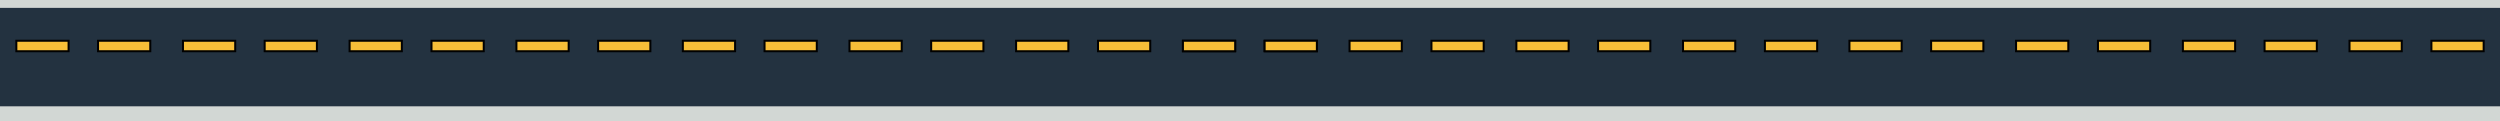 <?xml version="1.0" encoding="utf-8"?>
<!-- Generator: Adobe Illustrator 19.2.1, SVG Export Plug-In . SVG Version: 6.00 Build 0)  -->
<svg version="1.1" id="Layer_1" xmlns="http://www.w3.org/2000/svg" xmlns:xlink="http://www.w3.org/1999/xlink" x="0px" y="0px"
	 viewBox="0 0 1239.3 60" style="enable-background:new 0 0 1239.3 60;" xml:space="preserve">
<style type="text/css">
	.st0{fill:#233240;}
	.st1{fill:#F7BE38;stroke:#010101;stroke-miterlimit:10;}
	.st2{fill:#D2D7D4;}
</style>
<rect class="st0" width="1239.3" height="60"/>
<rect x="48.6" y="20.2" class="st1" width="25.9" height="5.2"/>
<rect x="8.1" y="20.2" class="st1" width="25.9" height="5.2"/>
<rect x="131.2" y="20.2" class="st1" width="25.9" height="5.2"/>
<rect x="90.7" y="20.2" class="st1" width="25.9" height="5.2"/>
<rect x="213.9" y="20.2" class="st1" width="25.9" height="5.2"/>
<rect x="173.3" y="20.2" class="st1" width="25.9" height="5.2"/>
<rect x="296.5" y="20.2" class="st1" width="25.9" height="5.2"/>
<rect x="256" y="20.2" class="st1" width="25.9" height="5.2"/>
<rect x="379" y="20.2" class="st1" width="25.9" height="5.2"/>
<rect x="338.5" y="20.2" class="st1" width="25.9" height="5.2"/>
<rect x="461.6" y="20.2" class="st1" width="25.9" height="5.2"/>
<rect x="421.1" y="20.2" class="st1" width="25.9" height="5.2"/>
<rect x="544.3" y="20.2" class="st1" width="25.9" height="5.2"/>
<rect x="503.7" y="20.2" class="st1" width="25.9" height="5.2"/>
<rect x="626.9" y="20.2" class="st1" width="25.9" height="5.2"/>
<rect x="586.4" y="20.2" class="st1" width="25.9" height="5.2"/>
<rect x="626.9" y="20.2" class="st1" width="25.9" height="5.2"/>
<rect x="586.4" y="20.2" class="st1" width="25.9" height="5.2"/>
<rect x="709.6" y="20.2" class="st1" width="25.9" height="5.2"/>
<rect x="669" y="20.2" class="st1" width="25.9" height="5.2"/>
<rect x="792.2" y="20.2" class="st1" width="25.9" height="5.2"/>
<rect x="751.7" y="20.2" class="st1" width="25.9" height="5.2"/>
<rect x="874.9" y="20.2" class="st1" width="25.9" height="5.2"/>
<rect x="834.3" y="20.2" class="st1" width="25.9" height="5.2"/>
<rect x="957.3" y="20.2" class="st1" width="25.9" height="5.2"/>
<rect x="916.8" y="20.2" class="st1" width="25.9" height="5.2"/>
<rect x="1040" y="20.2" class="st1" width="25.9" height="5.2"/>
<rect x="999.4" y="20.2" class="st1" width="25.9" height="5.2"/>
<rect x="1122.6" y="20.2" class="st1" width="25.9" height="5.2"/>
<rect x="1082.1" y="20.2" class="st1" width="25.9" height="5.2"/>
<rect x="1205.3" y="20.2" class="st1" width="25.9" height="5.2"/>
<rect x="1164.7" y="20.2" class="st1" width="25.9" height="5.2"/>
<rect y="52.7" class="st2" width="1239.3" height="7.3"/>
<rect class="st2" width="1239.3" height="3.9"/>
</svg>
